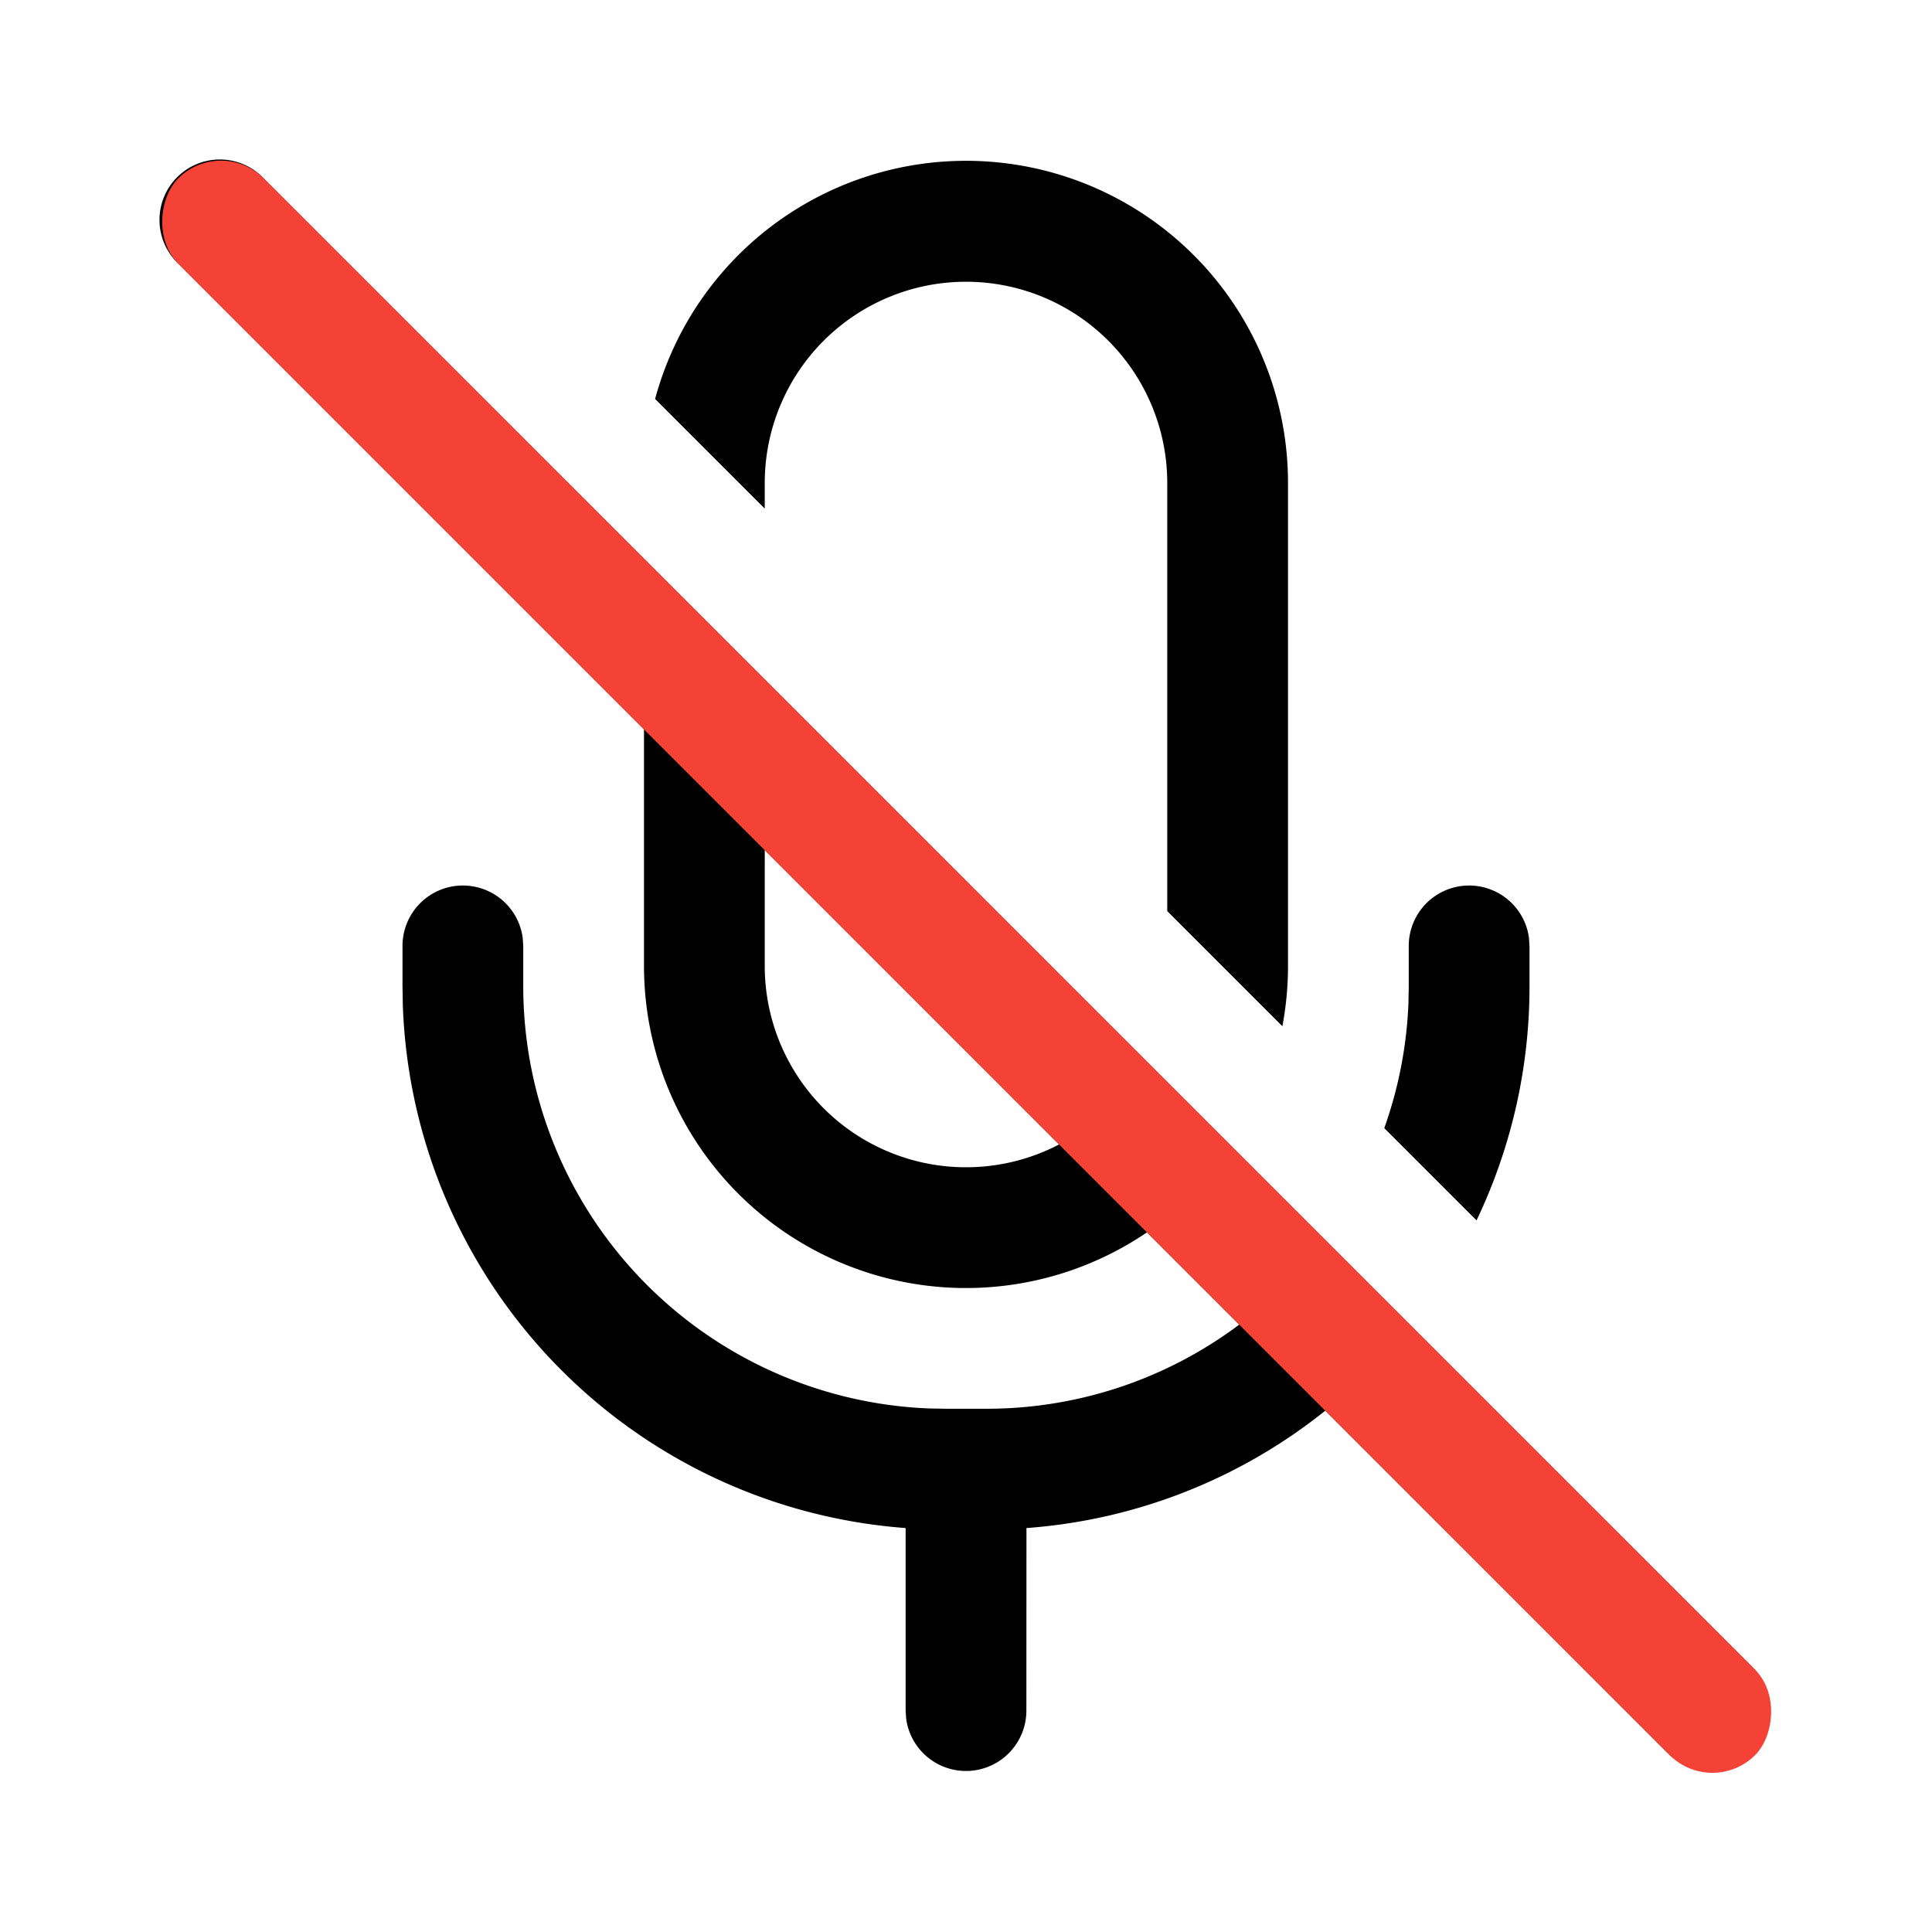 <svg xmlns="http://www.w3.org/2000/svg" viewBox="0 0 24 24" fill="currentColor"><path d="M3.28 2.22a.75.75 0 1 0-1.06 1.06L8 9.06V12a4 4 0 0 0 6.248 3.309l1.146 1.146A5.227 5.227 0 0 1 12.25 17.5h-.5l-.216-.004A5.25 5.25 0 0 1 6.5 12.25v-.5l-.007-.102A.75.75 0 0 0 5 11.75v.5l.004.236a6.75 6.75 0 0 0 6.246 6.496v2.268l.007.102a.75.75 0 0 0 1.493-.102l.001-2.268a6.718 6.718 0 0 0 3.712-1.458l4.256 4.256a.75.75 0 0 0 1.061-1.06L3.28 2.22Zm9.876 11.997A2.5 2.5 0 0 1 9.5 12v-1.44l3.656 3.657ZM14.5 6v5.318l1.43 1.43c.046-.242.07-.492.07-.748V6a4 4 0 0 0-7.862-1.044L9.5 6.318V6a2.5 2.5 0 0 1 5 0Zm2.696 8.014 1.146 1.146A6.725 6.725 0 0 0 19 12.25v-.5l-.007-.102a.75.75 0 0 0-1.493.102v.5l-.004.216a5.233 5.233 0 0 1-.3 1.548Z"></path><rect x="2.745" y="1.685" width="27.701" height="1.5" rx="0.75" transform="rotate(45 2.745 1.685)" fill="#F44336"></rect></svg>